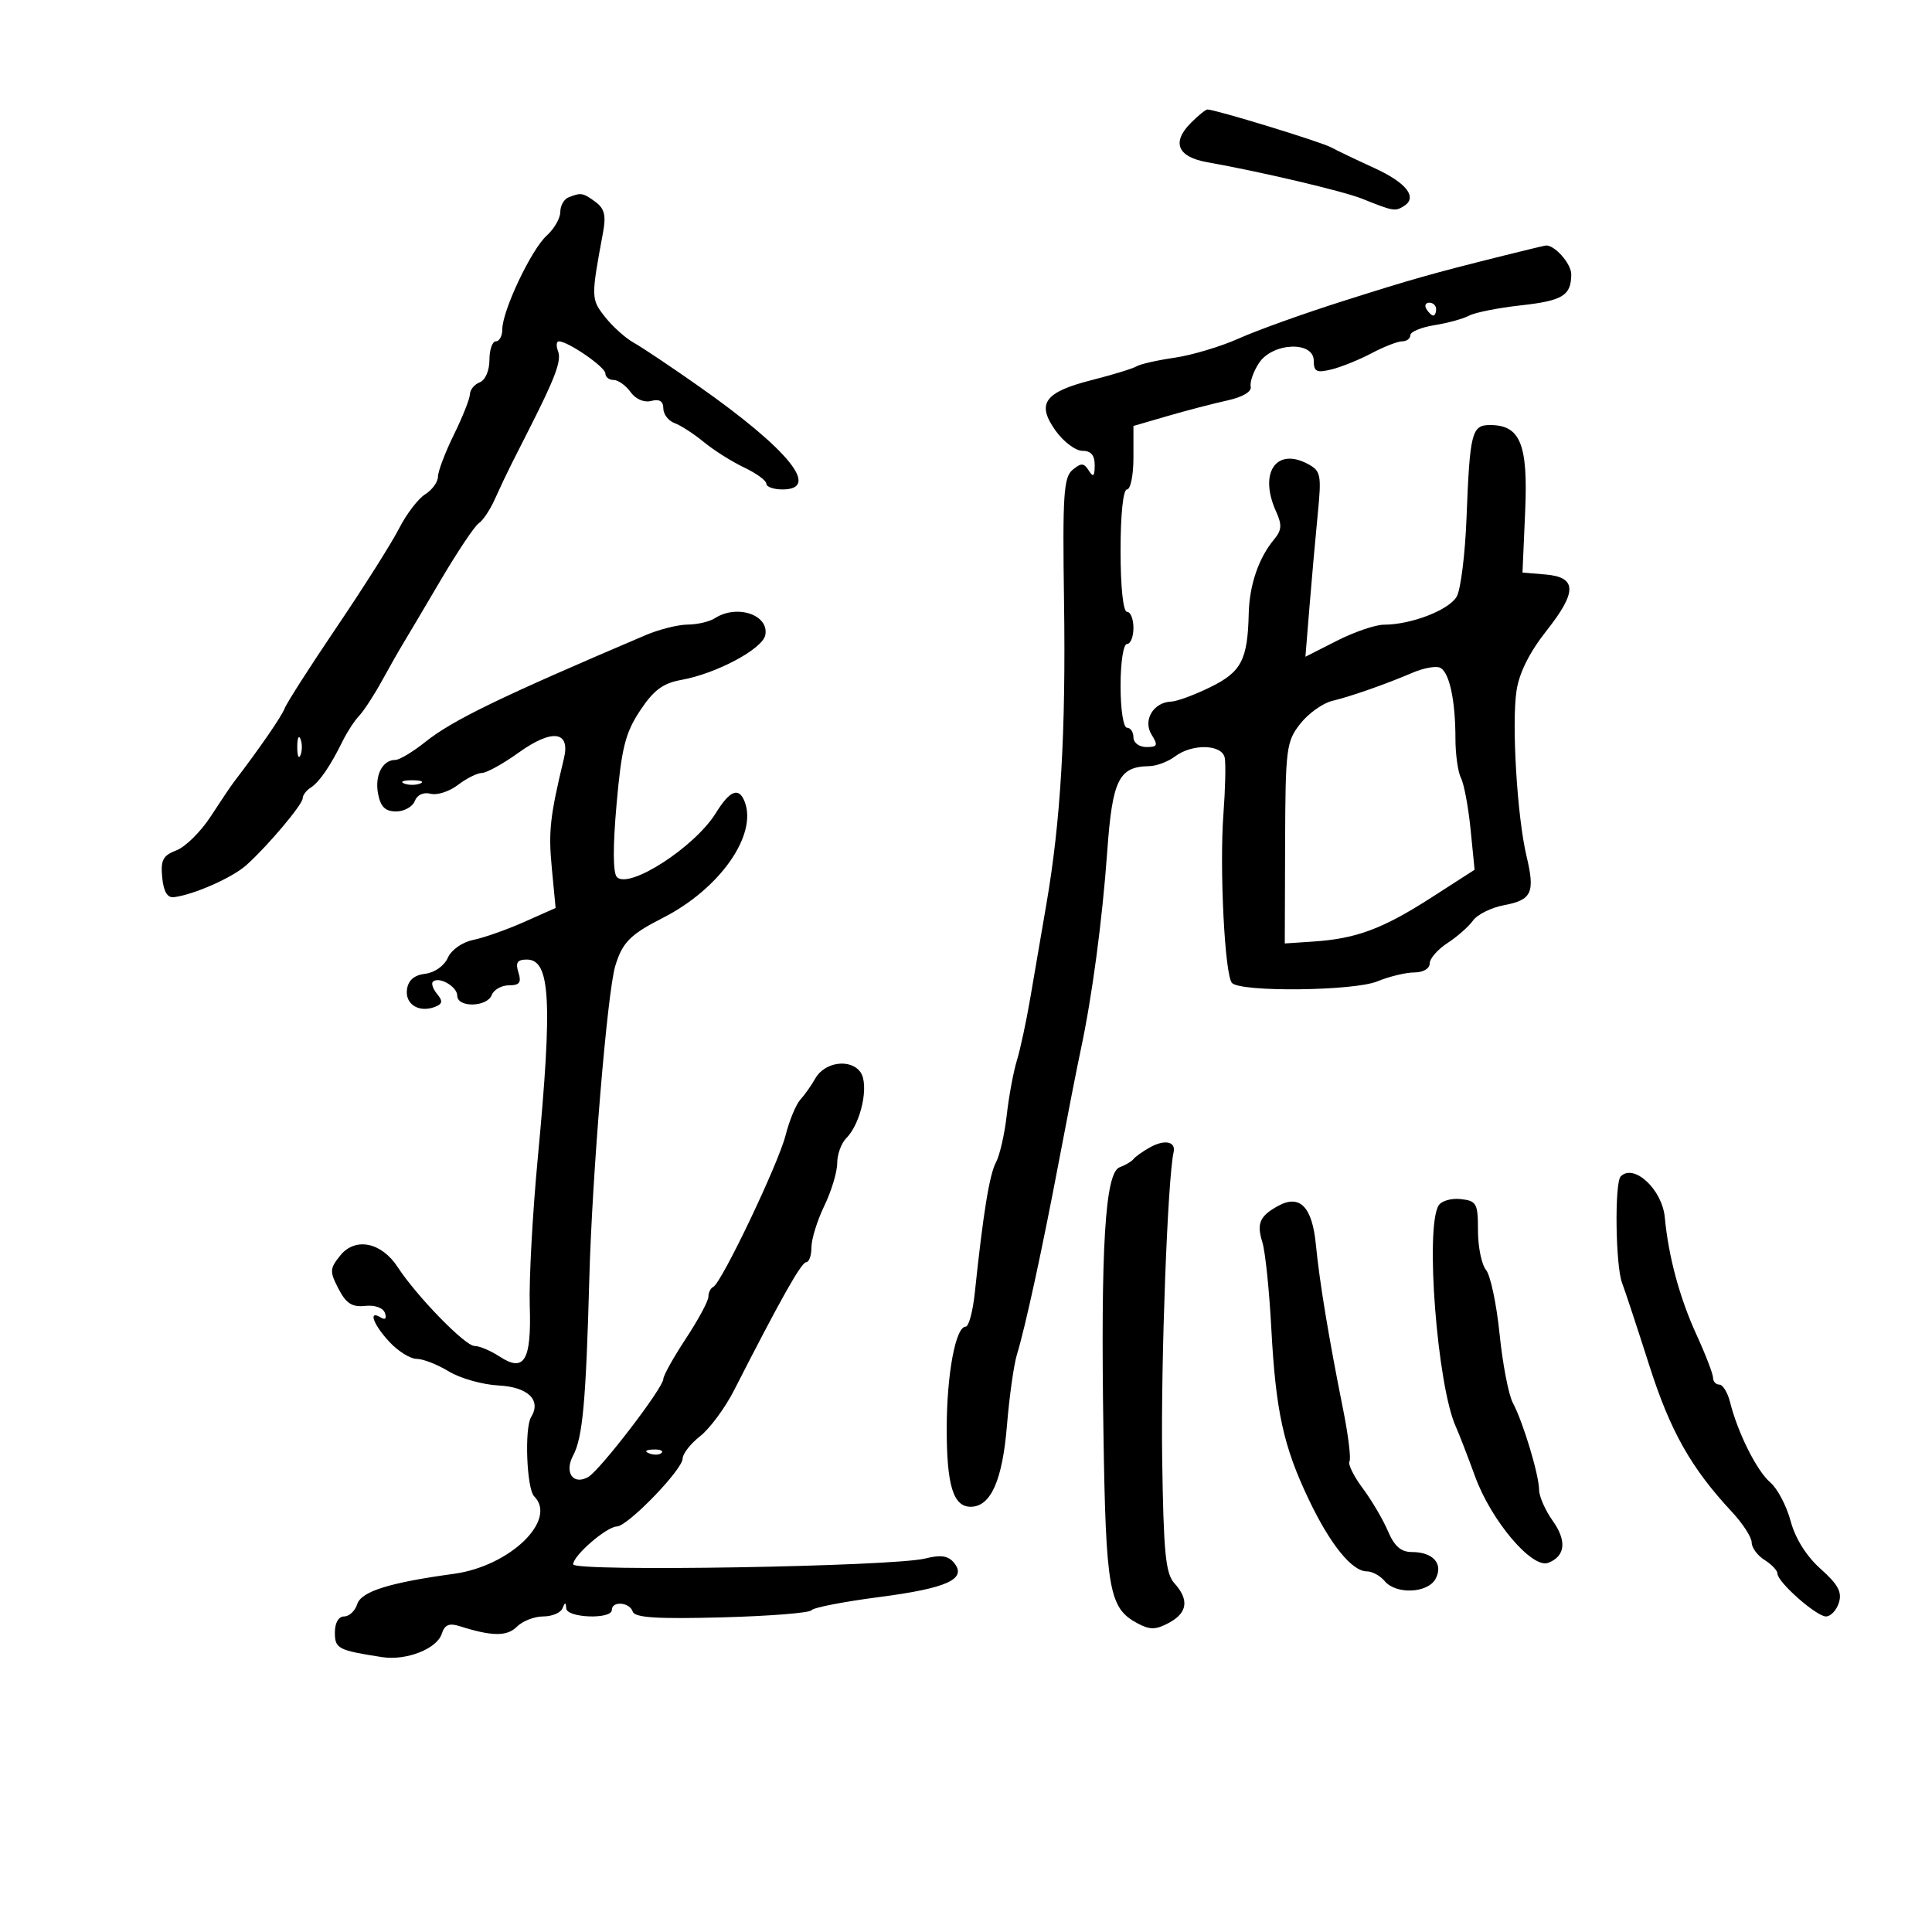 <svg xmlns="http://www.w3.org/2000/svg" width="300" height="300" viewBox="0 0 300 300" version="1.1">
	<path d="M 184.939 19.061 C 181.882 22.118, 182.830 24.377, 187.513 25.202 C 195.646 26.635, 208.593 29.685, 211.500 30.854 C 216.355 32.805, 216.621 32.852, 217.986 32.008 C 220.186 30.649, 218.398 28.364, 213.331 26.057 C 210.674 24.847, 207.680 23.415, 206.678 22.875 C 205.061 22.004, 188.715 17, 187.485 17 C 187.218 17, 186.072 17.928, 184.939 19.061 M 88.250 30.662 C 87.563 30.940, 87 31.959, 87 32.928 C 87 33.897, 86.047 35.547, 84.883 36.595 C 82.507 38.733, 78 48.247, 78 51.124 C 78 52.156, 77.550 53, 77 53 C 76.450 53, 76 54.302, 76 55.893 C 76 57.542, 75.355 59.034, 74.500 59.362 C 73.675 59.678, 72.986 60.514, 72.969 61.219 C 72.952 61.923, 71.831 64.750, 70.478 67.500 C 69.125 70.250, 68.014 73.179, 68.009 74.009 C 68.004 74.840, 67.111 76.074, 66.023 76.753 C 64.936 77.432, 63.114 79.816, 61.974 82.050 C 60.835 84.284, 56.494 91.150, 52.330 97.306 C 48.165 103.463, 44.506 109.175, 44.200 110 C 43.743 111.231, 40.275 116.257, 36.265 121.500 C 35.844 122.050, 34.244 124.431, 32.709 126.790 C 31.174 129.150, 28.783 131.512, 27.396 132.040 C 25.302 132.836, 24.926 133.552, 25.187 136.249 C 25.398 138.441, 25.989 139.440, 27 139.314 C 30.102 138.930, 36.086 136.284, 38.253 134.337 C 41.620 131.311, 47 124.925, 47 123.953 C 47 123.484, 47.563 122.740, 48.250 122.300 C 49.601 121.435, 51.297 118.957, 53.246 115 C 53.923 113.625, 55.059 111.891, 55.771 111.146 C 56.483 110.401, 58.063 107.977, 59.283 105.760 C 60.502 103.543, 61.950 100.993, 62.500 100.094 C 63.050 99.195, 65.682 94.754, 68.348 90.224 C 71.015 85.695, 73.715 81.654, 74.350 81.245 C 74.984 80.835, 76.107 79.150, 76.844 77.500 C 77.582 75.850, 78.754 73.375, 79.449 72 C 80.144 70.625, 81.398 68.150, 82.234 66.500 C 86.247 58.586, 87.209 55.988, 86.659 54.555 C 86.331 53.700, 86.386 53.002, 86.781 53.004 C 88.222 53.011, 94 56.999, 94 57.985 C 94 58.543, 94.576 59, 95.279 59 C 95.983 59, 97.166 59.843, 97.908 60.873 C 98.713 61.989, 100.013 62.548, 101.129 62.256 C 102.398 61.924, 103 62.297, 103 63.415 C 103 64.321, 103.787 65.350, 104.750 65.702 C 105.713 66.053, 107.759 67.378, 109.298 68.646 C 110.837 69.914, 113.650 71.689, 115.548 72.590 C 117.447 73.491, 119 74.627, 119 75.114 C 119 75.601, 120.125 76, 121.500 76 C 127.501 76, 122.488 69.811, 108.540 60 C 104.240 56.975, 99.681 53.923, 98.408 53.218 C 97.136 52.513, 95.131 50.713, 93.952 49.218 C 91.764 46.442, 91.759 46.224, 93.641 36.087 C 94.132 33.445, 93.862 32.372, 92.446 31.337 C 90.504 29.917, 90.213 29.870, 88.250 30.662 M 233.500 39.692 C 222.137 42.531, 219.466 43.287, 208.500 46.765 C 202.450 48.684, 195.204 51.284, 192.398 52.543 C 189.592 53.803, 185.092 55.153, 182.398 55.544 C 179.704 55.935, 177.050 56.535, 176.500 56.877 C 175.950 57.220, 172.843 58.175, 169.595 59 C 162.165 60.887, 160.897 62.642, 163.906 66.868 C 165.133 68.591, 167.006 70, 168.068 70 C 169.409 70, 169.995 70.688, 169.985 72.250 C 169.973 73.988, 169.763 74.173, 169.061 73.064 C 168.301 71.863, 167.890 71.846, 166.548 72.960 C 165.160 74.112, 164.982 76.860, 165.222 93.396 C 165.518 113.723, 164.710 127.521, 162.464 140.500 C 161.703 144.900, 160.583 151.425, 159.976 155 C 159.369 158.575, 158.434 162.930, 157.898 164.678 C 157.362 166.425, 156.653 170.250, 156.324 173.178 C 155.994 176.105, 155.240 179.400, 154.649 180.500 C 153.640 182.375, 152.661 188.417, 151.366 200.750 C 151.063 203.637, 150.428 206, 149.954 206 C 148.387 206, 147.011 213.381, 147.006 221.816 C 147 230.699, 148.032 234.019, 150.785 233.969 C 153.863 233.912, 155.660 229.846, 156.359 221.358 C 156.727 216.880, 157.422 211.930, 157.902 210.358 C 159.230 206.008, 161.862 193.880, 164.488 180 C 165.789 173.125, 167.289 165.475, 167.821 163 C 169.568 154.875, 171.171 142.859, 171.933 132.194 C 172.726 121.085, 173.731 119.041, 178.441 118.968 C 179.574 118.951, 181.374 118.276, 182.441 117.468 C 185.128 115.436, 189.768 115.559, 190.177 117.673 C 190.355 118.593, 190.264 122.507, 189.975 126.370 C 189.341 134.859, 190.186 151.524, 191.308 152.643 C 192.748 154.080, 210.237 153.882, 213.872 152.387 C 215.727 151.624, 218.314 151, 219.622 151 C 220.981 151, 222 150.407, 222 149.615 C 222 148.853, 223.238 147.427, 224.750 146.445 C 226.262 145.463, 228.051 143.889, 228.726 142.946 C 229.400 142.003, 231.561 140.930, 233.528 140.561 C 237.874 139.745, 238.391 138.619, 237.033 132.918 C 235.586 126.837, 234.713 112.403, 235.482 107.270 C 235.900 104.482, 237.490 101.295, 240.123 97.964 C 244.931 91.881, 244.886 89.618, 239.948 89.202 L 236.412 88.904 236.827 79.414 C 237.284 68.963, 236.077 66, 231.364 66 C 228.525 66, 228.236 67.150, 227.717 80.510 C 227.503 86.015, 226.830 91.449, 226.223 92.584 C 225.096 94.690, 219.178 96.997, 214.884 97.004 C 213.573 97.006, 210.296 98.126, 207.603 99.493 L 202.705 101.978 203.334 94.239 C 203.680 89.982, 204.257 83.511, 204.616 79.857 C 205.220 73.719, 205.104 73.126, 203.097 72.052 C 198.137 69.397, 195.428 73.455, 198.159 79.449 C 199.086 81.484, 199.025 82.342, 197.852 83.746 C 195.446 86.626, 194.006 90.835, 193.900 95.297 C 193.730 102.473, 192.761 104.330, 187.958 106.691 C 185.506 107.896, 182.768 108.909, 181.872 108.941 C 179.093 109.042, 177.425 111.850, 178.819 114.081 C 179.851 115.734, 179.738 116, 178.008 116 C 176.890 116, 176 115.335, 176 114.500 C 176 113.675, 175.550 113, 175 113 C 174.436 113, 174 110.167, 174 106.500 C 174 102.833, 174.436 100, 175 100 C 175.550 100, 176 98.875, 176 97.500 C 176 96.125, 175.550 95, 175 95 C 174.404 95, 174 91.167, 174 85.500 C 174 79.833, 174.404 76, 175 76 C 175.550 76, 176 73.782, 176 71.071 L 176 66.142 181.352 64.586 C 184.295 63.731, 188.457 62.647, 190.602 62.177 C 192.947 61.664, 194.385 60.815, 194.211 60.046 C 194.052 59.343, 194.625 57.695, 195.484 56.384 C 197.585 53.177, 204 52.902, 204 56.019 C 204 57.718, 204.436 57.931, 206.750 57.366 C 208.262 56.996, 211.068 55.862, 212.985 54.847 C 214.902 53.831, 217.040 53, 217.735 53 C 218.431 53, 219 52.570, 219 52.045 C 219 51.520, 220.688 50.821, 222.750 50.491 C 224.813 50.161, 227.236 49.493, 228.136 49.008 C 229.036 48.522, 232.636 47.807, 236.136 47.419 C 242.663 46.694, 243.958 45.901, 243.985 42.610 C 243.998 40.940, 241.344 37.954, 240 38.128 C 239.725 38.164, 236.800 38.868, 233.500 39.692 M 221.500 48 C 221.840 48.550, 222.316 49, 222.559 49 C 222.802 49, 223 48.550, 223 48 C 223 47.450, 222.523 47, 221.941 47 C 221.359 47, 221.160 47.450, 221.500 48 M 111 96 C 110.175 96.533, 108.278 96.976, 106.784 96.985 C 105.290 96.993, 102.365 97.725, 100.284 98.611 C 77.659 108.242, 70.291 111.814, 66.022 115.223 C 64.109 116.750, 62.027 118, 61.395 118 C 59.391 118, 58.159 120.405, 58.705 123.250 C 59.097 125.290, 59.821 126, 61.510 126 C 62.762 126, 64.065 125.274, 64.405 124.387 C 64.777 123.419, 65.760 122.965, 66.862 123.254 C 67.873 123.518, 69.780 122.904, 71.100 121.889 C 72.420 120.875, 74.101 120.034, 74.837 120.022 C 75.572 120.010, 78.134 118.592, 80.530 116.871 C 85.730 113.137, 88.596 113.499, 87.569 117.762 C 85.401 126.769, 85.142 129.098, 85.680 134.745 L 86.275 140.991 81.388 143.163 C 78.699 144.358, 75.150 145.611, 73.500 145.947 C 71.776 146.299, 70.088 147.484, 69.532 148.734 C 68.980 149.976, 67.479 151.036, 66.032 151.205 C 64.334 151.403, 63.400 152.199, 63.197 153.623 C 62.868 155.929, 65.047 157.303, 67.526 156.352 C 68.715 155.895, 68.794 155.457, 67.883 154.359 C 67.241 153.585, 66.940 152.727, 67.214 152.452 C 68.120 151.547, 71 153.186, 71 154.607 C 71 156.496, 75.631 156.404, 76.362 154.500 C 76.678 153.675, 77.882 153, 79.036 153 C 80.680 153, 80.997 152.566, 80.500 151 C 80.013 149.467, 80.320 149, 81.816 149 C 85.457 149, 85.809 155.392, 83.513 179.735 C 82.694 188.406, 82.131 198.741, 82.260 202.702 C 82.540 211.263, 81.423 213.162, 77.587 210.649 C 76.203 209.742, 74.447 209, 73.684 209 C 72.219 209, 64.713 201.293, 61.737 196.733 C 59.230 192.890, 55.172 192.069, 52.851 194.936 C 51.191 196.986, 51.166 197.421, 52.561 200.118 C 53.740 202.397, 54.672 202.999, 56.687 202.781 C 58.218 202.616, 59.490 203.072, 59.775 203.889 C 60.070 204.736, 59.819 205.006, 59.130 204.580 C 57.126 203.342, 57.928 205.630, 60.452 208.354 C 61.801 209.809, 63.713 211.002, 64.702 211.004 C 65.691 211.006, 67.937 211.884, 69.694 212.955 C 71.450 214.026, 74.934 215.008, 77.435 215.137 C 82.002 215.374, 84.096 217.418, 82.469 220.050 C 81.418 221.751, 81.782 231.182, 82.944 232.344 C 86.611 236.011, 79.177 243.197, 70.491 244.381 C 60.466 245.748, 56.098 247.117, 55.471 249.090 C 55.138 250.141, 54.221 251, 53.433 251 C 52.574 251, 52 251.994, 52 253.481 C 52 256.007, 52.478 256.257, 59.341 257.318 C 63.090 257.898, 67.856 256.030, 68.599 253.688 C 69.040 252.300, 69.748 251.994, 71.346 252.502 C 76.401 254.110, 78.725 254.132, 80.267 252.590 C 81.142 251.715, 82.977 251, 84.345 251 C 85.714 251, 87.060 250.437, 87.338 249.750 C 87.741 248.750, 87.858 248.750, 87.921 249.750 C 88.015 251.243, 95 251.490, 95 250 C 95 248.556, 97.756 248.768, 98.250 250.250 C 98.564 251.191, 101.981 251.412, 112.084 251.144 C 119.463 250.948, 125.725 250.451, 126 250.040 C 126.275 249.629, 131 248.708, 136.500 247.994 C 147.126 246.613, 150.228 245.185, 148.119 242.643 C 147.229 241.570, 146.064 241.400, 143.705 241.997 C 138.685 243.267, 89 244.094, 89 242.908 C 89 241.553, 94.177 237.071, 95.787 237.032 C 97.486 236.990, 106 228.194, 106 226.481 C 106 225.746, 107.225 224.182, 108.722 223.004 C 110.219 221.827, 112.581 218.634, 113.972 215.909 C 121.190 201.764, 124.435 196, 125.177 196 C 125.630 196, 126 194.960, 126 193.688 C 126 192.416, 126.900 189.513, 128 187.236 C 129.100 184.959, 130 181.982, 130 180.620 C 130 179.257, 130.634 177.509, 131.408 176.735 C 133.716 174.427, 135.004 168.387, 133.597 166.464 C 132.040 164.334, 128.041 164.902, 126.602 167.458 C 125.996 168.535, 124.949 170.017, 124.276 170.753 C 123.603 171.488, 122.572 173.982, 121.983 176.295 C 120.847 180.764, 112.014 199.271, 110.750 199.833 C 110.338 200.017, 110 200.702, 110 201.356 C 110 202.010, 108.425 204.937, 106.500 207.860 C 104.575 210.783, 103 213.605, 103 214.132 C 103 215.491, 93.158 228.328, 91.329 229.354 C 88.990 230.666, 87.586 228.642, 89.001 225.997 C 90.476 223.242, 90.990 217.606, 91.510 198.500 C 91.947 182.437, 94.298 154.113, 95.536 150 C 96.638 146.342, 97.861 145.105, 102.937 142.522 C 111.735 138.044, 117.629 129.686, 115.641 124.508 C 114.741 122.162, 113.343 122.709, 111.145 126.265 C 107.900 131.516, 97.710 138.110, 95.797 136.197 C 95.173 135.573, 95.153 131.504, 95.743 124.847 C 96.514 116.135, 97.098 113.809, 99.384 110.354 C 101.499 107.159, 102.935 106.090, 105.804 105.575 C 111.243 104.598, 118.422 100.762, 118.836 98.612 C 119.443 95.459, 114.425 93.786, 111 96 M 219.412 104.432 C 215.189 106.239, 209.896 108.096, 206.832 108.846 C 205.365 109.206, 203.138 110.809, 201.884 112.409 C 199.739 115.146, 199.601 116.239, 199.552 130.909 L 199.500 146.500 204 146.198 C 210.623 145.753, 214.717 144.224, 222.238 139.389 L 228.975 135.056 228.350 128.778 C 228.006 125.325, 227.336 121.742, 226.862 120.816 C 226.388 119.889, 226 117.133, 226 114.691 C 226 108.629, 225.021 104.222, 223.550 103.657 C 222.876 103.399, 221.014 103.748, 219.412 104.432 M 46.158 116 C 46.158 117.375, 46.385 117.938, 46.662 117.250 C 46.940 116.563, 46.940 115.438, 46.662 114.750 C 46.385 114.063, 46.158 114.625, 46.158 116 M 62.750 121.662 C 63.438 121.940, 64.563 121.940, 65.250 121.662 C 65.938 121.385, 65.375 121.158, 64 121.158 C 62.625 121.158, 62.063 121.385, 62.750 121.662 M 178.500 178.197 C 177.400 178.820, 176.275 179.625, 176 179.987 C 175.725 180.350, 174.763 180.917, 173.862 181.249 C 171.600 182.081, 170.900 193.539, 171.343 222.500 C 171.717 246.934, 172.211 249.705, 176.610 252.059 C 178.564 253.104, 179.457 253.094, 181.500 252 C 184.398 250.449, 184.681 248.410, 182.356 245.841 C 180.983 244.324, 180.671 241.098, 180.460 226.262 C 180.249 211.325, 181.311 183.006, 182.236 178.918 C 182.617 177.232, 180.817 176.885, 178.500 178.197 M 251.667 182.667 C 250.692 183.641, 250.852 196.515, 251.872 199.203 C 252.351 200.466, 254.251 206.225, 256.094 212 C 259.366 222.252, 262.580 227.948, 268.945 234.778 C 270.625 236.581, 272 238.715, 272 239.520 C 272 240.325, 272.900 241.545, 274 242.232 C 275.100 242.919, 276 243.867, 276 244.339 C 276 245.661, 282.043 251, 283.538 251 C 284.268 251, 285.169 250.042, 285.541 248.872 C 286.061 247.232, 285.412 246.026, 282.712 243.622 C 280.500 241.652, 278.781 238.911, 278.050 236.194 C 277.414 233.826, 275.993 231.126, 274.893 230.194 C 272.815 228.433, 269.839 222.503, 268.650 217.750 C 268.272 216.238, 267.520 215, 266.981 215 C 266.441 215, 266 214.521, 266 213.936 C 266 213.351, 264.848 210.353, 263.440 207.274 C 260.807 201.519, 259.078 195.121, 258.509 189.034 C 258.104 184.700, 253.717 180.617, 251.667 182.667 M 198.474 187.249 C 195.605 188.819, 195.105 189.969, 196.019 192.894 C 196.467 194.327, 197.090 200.308, 197.403 206.185 C 198.094 219.131, 199.275 224.546, 203.212 232.816 C 206.535 239.797, 209.928 244, 212.242 244 C 213.074 244, 214.315 244.675, 215 245.500 C 216.766 247.628, 221.709 247.412, 222.918 245.153 C 224.158 242.835, 222.537 241, 219.249 241 C 217.546 241, 216.518 240.104, 215.518 237.750 C 214.760 235.963, 212.998 232.970, 211.603 231.101 C 210.208 229.231, 209.281 227.354, 209.544 226.929 C 209.807 226.504, 209.360 222.858, 208.552 218.828 C 206.320 207.700, 204.893 199.062, 204.326 193.235 C 203.755 187.377, 201.834 185.412, 198.474 187.249 M 223.388 187.182 C 221.272 190.604, 223.173 215.133, 226.046 221.500 C 226.543 222.600, 227.902 226.113, 229.068 229.308 C 231.562 236.142, 237.910 243.632, 240.399 242.677 C 243.075 241.650, 243.328 239.269, 241.093 236.131 C 239.942 234.514, 238.995 232.361, 238.989 231.346 C 238.975 229.004, 236.505 220.813, 234.919 217.849 C 234.254 216.606, 233.325 211.790, 232.854 207.146 C 232.383 202.502, 231.436 198.024, 230.749 197.193 C 230.062 196.363, 229.500 193.618, 229.500 191.092 C 229.500 186.866, 229.288 186.476, 226.844 186.193 C 225.384 186.024, 223.828 186.469, 223.388 187.182 M 100.813 225.683 C 101.534 225.972, 102.397 225.936, 102.729 225.604 C 103.061 225.272, 102.471 225.036, 101.417 225.079 C 100.252 225.127, 100.015 225.364, 100.813 225.683" stroke="none" fill="black" fill-rule="evenodd"/>
</svg>